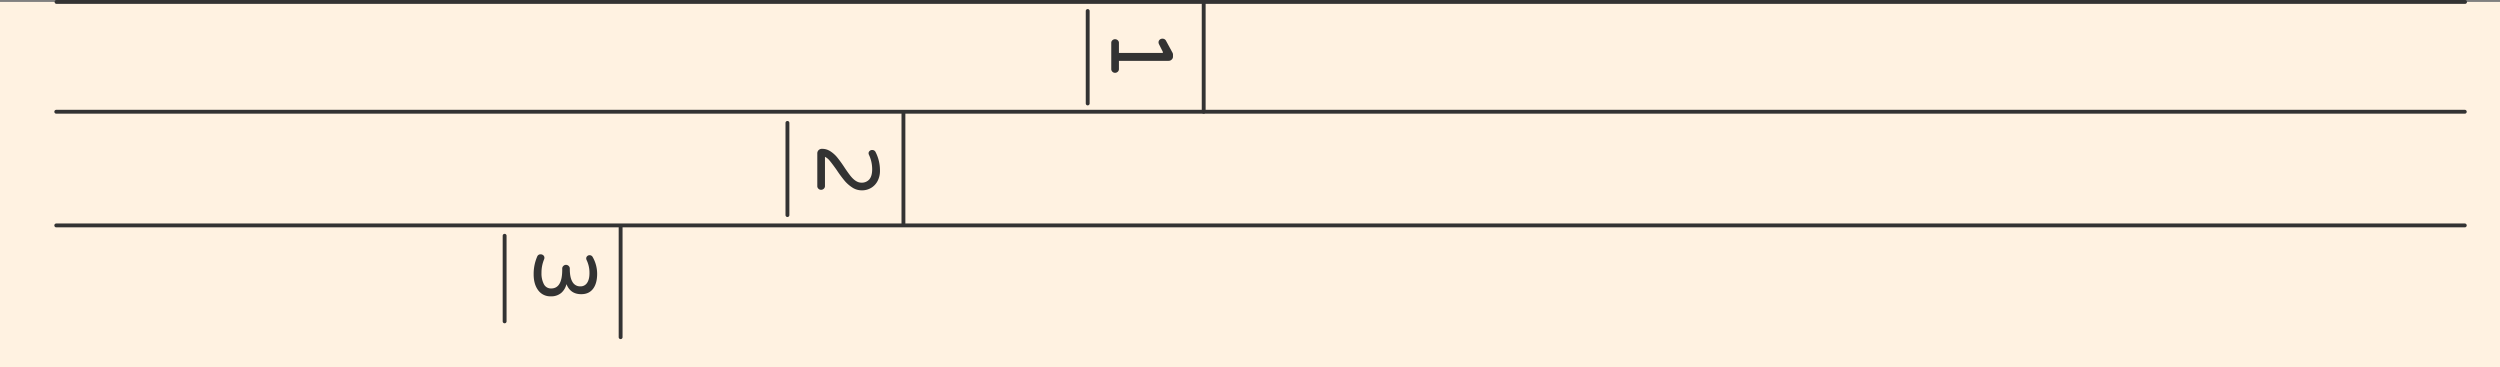<svg xmlns="http://www.w3.org/2000/svg" viewBox="0 0 1937.58 284.62"><rect x="0" y="0" width="1937.58" height="284.62" fill="#808080" stroke="none"/><defs><style>.cls-1{fill:#fff2e1;}.cls-2{fill:#333;}</style></defs><g id="圖層_2" data-name="圖層 2"><g id="BG"><rect class="cls-1" y="1.5" width="1937.58" height="283.11"/><path class="cls-2" d="M1910.48,3H43.82a1.5,1.5,0,0,1,0-3H1910.48a1.5,1.5,0,0,1,0,3Z"/><path class="cls-2" d="M1910.28,88.11H43.62a1.5,1.5,0,1,1,0-3H1910.28a1.5,1.5,0,0,1,0,3Z"/><path class="cls-2" d="M1910.28,176.21H43.62a1.5,1.5,0,0,1,0-3H1910.28a1.5,1.5,0,0,1,0,3Z"/><path class="cls-2" d="M634.46,116.35a3.56,3.56,0,0,1,2.63-1,11.54,11.54,0,0,1,6.63,2,23.11,23.11,0,0,1,5,4.46,90.81,90.81,0,0,1,5.71,7.87c1.68,2.54,3.19,4.66,4.51,6.37q4.31,5.51,8.61,5.51a7.67,7.67,0,0,0,6.26-2.59q2.14-2.6,2.15-7.71a26.38,26.38,0,0,0-2.46-11.22,3.35,3.35,0,0,1-.34-1.25A2.41,2.41,0,0,1,674,117a2.7,2.7,0,0,1,1.95-.76,2.84,2.84,0,0,1,2.6,1.51A31.12,31.12,0,0,1,682,132.36,16.63,16.63,0,0,1,680.3,140a13.43,13.43,0,0,1-5,5.52,13.57,13.57,0,0,1-7.28,2,13.24,13.24,0,0,1-7.52-2.23,27.17,27.17,0,0,1-5.74-5,91,91,0,0,1-6.36-8.62q-3.56-5-5.36-7.12a11,11,0,0,0-3.66-3v22.7a2.74,2.74,0,0,1-.89,2,2.94,2.94,0,0,1-2.12.85,2.81,2.81,0,0,1-2.08-.85,2.75,2.75,0,0,1-.86-2V118.91A3.44,3.44,0,0,1,634.46,116.35Z"/><path class="cls-2" d="M435,227a11.87,11.87,0,0,1-8.14,2.66,11.51,11.51,0,0,1-9.74-4.69q-3.53-4.69-3.52-12.37a33.77,33.77,0,0,1,2.73-13.71,2.69,2.69,0,0,1,2.67-1.78,3,3,0,0,1,2.08.76,2.46,2.46,0,0,1,.86,1.93,3.28,3.28,0,0,1-.27,1.25,26.84,26.84,0,0,0-2,10.43,18,18,0,0,0,1.85,8.76,6.07,6.07,0,0,0,5.67,3.32q8.55,0,8.55-14.44v-1a2.64,2.64,0,0,1,.89-2,2.85,2.85,0,0,1,2.05-.85,2.88,2.88,0,0,1,2.05.85,2.68,2.68,0,0,1,.89,2v.4q0,6.62,2.08,10a6.73,6.73,0,0,0,6.12,3.42,5.94,5.94,0,0,0,5.19-2.69c1.24-1.8,1.85-4.33,1.85-7.61a22.74,22.74,0,0,0-2.26-10.18,3.11,3.11,0,0,1-.27-1.18,2.38,2.38,0,0,1,.75-1.73,2.49,2.49,0,0,1,1.85-.76,2.62,2.62,0,0,1,2.39,1.38,26.17,26.17,0,0,1,3.49,13q0,7.54-3.22,11.71T450.43,228q-8.34,0-11.41-7.81A13,13,0,0,1,435,227Z"/><path class="cls-2" d="M391.1,250.56a1.5,1.5,0,0,1-1.5-1.5V182.74a1.5,1.5,0,0,1,3,0v66.32A1.5,1.5,0,0,1,391.1,250.56Z"/><path class="cls-2" d="M610.29,168.19a1.51,1.51,0,0,1-1.5-1.5V95.26a1.5,1.5,0,1,1,3,0v71.43A1.5,1.5,0,0,1,610.29,168.19Z"/><path class="cls-2" d="M932.9,88.11a1.5,1.5,0,0,1-1.5-1.5V1.5a1.5,1.5,0,0,1,3,0V86.61A1.5,1.5,0,0,1,932.9,88.11Z"/><path class="cls-2" d="M862.12,31.22a2.87,2.87,0,0,1,2.08-.82,3,3,0,0,1,2.12.82,2.61,2.61,0,0,1,.89,2V41h33.43a.78.78,0,0,0,.65-.23c.11-.15.08-.38-.11-.69l-2.87-5.71a3.57,3.57,0,0,1-.41-1.5,2.73,2.73,0,0,1,.86-2.07,3,3,0,0,1,2.15-.82,3,3,0,0,1,2.87,1.77l4.85,8.92a3.27,3.27,0,0,1,.48,1.84v1.38a3,3,0,0,1-1,2.26,3.27,3.27,0,0,1-2.36,1H867.21v6.43a2.74,2.74,0,0,1-.89,2,2.94,2.94,0,0,1-2.12.85,2.82,2.82,0,0,1-2.08-.85,2.79,2.79,0,0,1-.86-2V33.22A2.66,2.66,0,0,1,862.12,31.22Z"/><path class="cls-2" d="M843,81.68a1.5,1.5,0,0,1-1.5-1.5V8.54a1.5,1.5,0,1,1,3,0V80.18A1.5,1.5,0,0,1,843,81.68Z"/><path class="cls-2" d="M700.19,174.72a1.5,1.5,0,0,1-1.5-1.5V88.11a1.5,1.5,0,0,1,3,0v85.11A1.5,1.5,0,0,1,700.19,174.72Z"/><path class="cls-2" d="M481,262.82a1.5,1.5,0,0,1-1.5-1.5V176.21a1.5,1.5,0,0,1,3,0v85.11A1.5,1.5,0,0,1,481,262.82Z"/></g></g></svg>